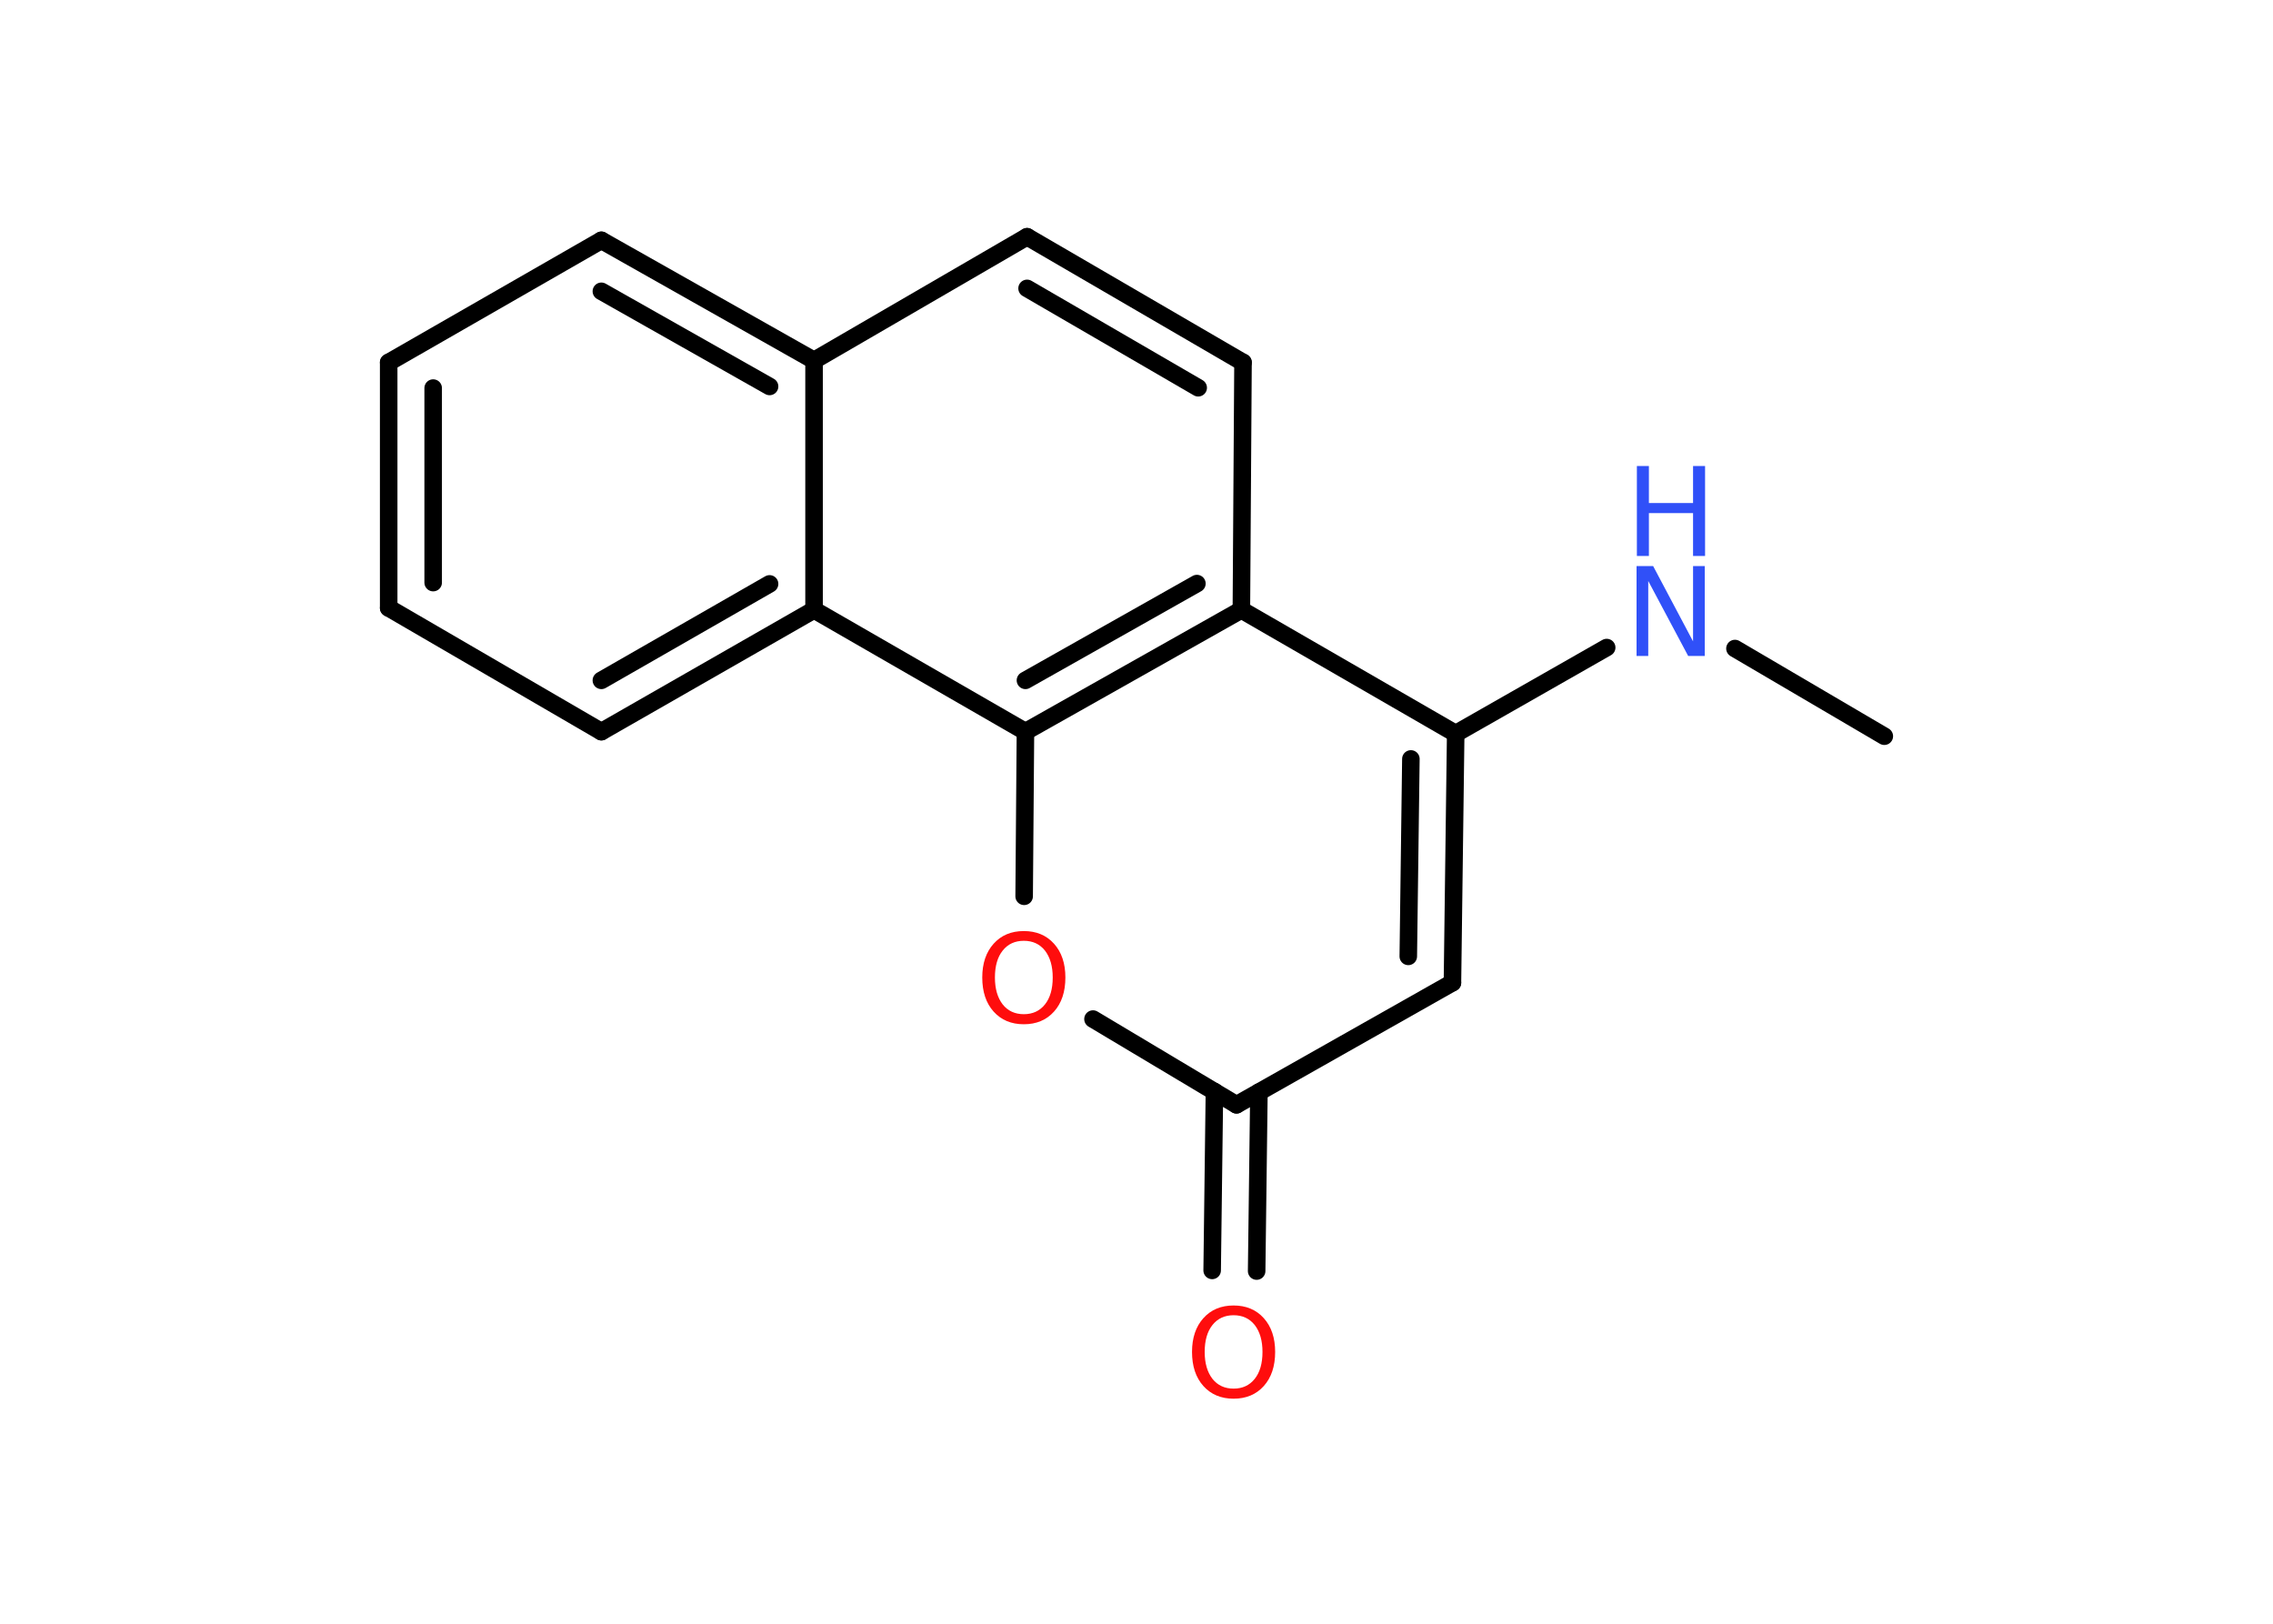 <?xml version='1.0' encoding='UTF-8'?>
<!DOCTYPE svg PUBLIC "-//W3C//DTD SVG 1.1//EN" "http://www.w3.org/Graphics/SVG/1.1/DTD/svg11.dtd">
<svg version='1.2' xmlns='http://www.w3.org/2000/svg' xmlns:xlink='http://www.w3.org/1999/xlink' width='70.0mm' height='50.0mm' viewBox='0 0 70.0 50.0'>
  <desc>Generated by the Chemistry Development Kit (http://github.com/cdk)</desc>
  <g stroke-linecap='round' stroke-linejoin='round' stroke='#000000' stroke-width='.54' fill='#FF0D0D'>
    <rect x='.0' y='.0' width='70.0' height='50.0' fill='#FFFFFF' stroke='none'/>
    <g id='mol1' class='mol'>
      <line id='mol1bnd1' class='bond' x1='58.03' y1='22.67' x2='53.43' y2='19.97'/>
      <line id='mol1bnd2' class='bond' x1='49.48' y1='19.94' x2='44.83' y2='22.59'/>
      <g id='mol1bnd3' class='bond'>
        <line x1='44.73' y1='30.26' x2='44.83' y2='22.59'/>
        <line x1='43.37' y1='29.45' x2='43.45' y2='23.37'/>
      </g>
      <line id='mol1bnd4' class='bond' x1='44.73' y1='30.26' x2='38.08' y2='34.02'/>
      <g id='mol1bnd5' class='bond'>
        <line x1='38.77' y1='33.63' x2='38.7' y2='39.14'/>
        <line x1='37.4' y1='33.61' x2='37.33' y2='39.12'/>
      </g>
      <line id='mol1bnd6' class='bond' x1='38.08' y1='34.02' x2='33.66' y2='31.38'/>
      <line id='mol1bnd7' class='bond' x1='31.54' y1='27.6' x2='31.58' y2='22.53'/>
      <g id='mol1bnd8' class='bond'>
        <line x1='31.58' y1='22.53' x2='38.23' y2='18.78'/>
        <line x1='31.58' y1='20.95' x2='36.86' y2='17.97'/>
      </g>
      <line id='mol1bnd9' class='bond' x1='44.83' y1='22.59' x2='38.23' y2='18.78'/>
      <line id='mol1bnd10' class='bond' x1='38.23' y1='18.78' x2='38.28' y2='11.16'/>
      <g id='mol1bnd11' class='bond'>
        <line x1='38.28' y1='11.16' x2='31.63' y2='7.29'/>
        <line x1='36.9' y1='11.94' x2='31.63' y2='8.88'/>
      </g>
      <line id='mol1bnd12' class='bond' x1='31.63' y1='7.29' x2='25.07' y2='11.1'/>
      <g id='mol1bnd13' class='bond'>
        <line x1='25.07' y1='11.1' x2='18.52' y2='7.4'/>
        <line x1='23.7' y1='11.9' x2='18.52' y2='8.97'/>
      </g>
      <line id='mol1bnd14' class='bond' x1='18.52' y1='7.4' x2='11.97' y2='11.16'/>
      <g id='mol1bnd15' class='bond'>
        <line x1='11.97' y1='11.16' x2='11.97' y2='18.72'/>
        <line x1='13.34' y1='11.95' x2='13.34' y2='17.94'/>
      </g>
      <line id='mol1bnd16' class='bond' x1='11.97' y1='18.72' x2='18.52' y2='22.53'/>
      <g id='mol1bnd17' class='bond'>
        <line x1='18.52' y1='22.53' x2='25.07' y2='18.78'/>
        <line x1='18.52' y1='20.95' x2='23.7' y2='17.98'/>
      </g>
      <line id='mol1bnd18' class='bond' x1='25.07' y1='11.1' x2='25.07' y2='18.78'/>
      <line id='mol1bnd19' class='bond' x1='31.58' y1='22.53' x2='25.07' y2='18.78'/>
      <g id='mol1atm2' class='atom'>
        <path d='M50.41 17.43h.5l1.23 2.32v-2.32h.36v2.77h-.51l-1.23 -2.31v2.31h-.36v-2.77z' stroke='none' fill='#3050F8'/>
        <path d='M50.41 14.35h.37v1.14h1.36v-1.14h.37v2.77h-.37v-1.32h-1.36v1.32h-.37v-2.77z' stroke='none' fill='#3050F8'/>
      </g>
      <path id='mol1atm6' class='atom' d='M37.99 40.5q-.41 .0 -.65 .3q-.24 .3 -.24 .83q.0 .52 .24 .83q.24 .3 .65 .3q.41 .0 .65 -.3q.24 -.3 .24 -.83q.0 -.52 -.24 -.83q-.24 -.3 -.65 -.3zM37.99 40.2q.58 .0 .93 .39q.35 .39 .35 1.04q.0 .66 -.35 1.05q-.35 .39 -.93 .39q-.58 .0 -.93 -.39q-.35 -.39 -.35 -1.05q.0 -.65 .35 -1.04q.35 -.39 .93 -.39z' stroke='none'/>
      <path id='mol1atm7' class='atom' d='M31.53 28.97q-.41 .0 -.65 .3q-.24 .3 -.24 .83q.0 .52 .24 .83q.24 .3 .65 .3q.41 .0 .65 -.3q.24 -.3 .24 -.83q.0 -.52 -.24 -.83q-.24 -.3 -.65 -.3zM31.53 28.67q.58 .0 .93 .39q.35 .39 .35 1.04q.0 .66 -.35 1.05q-.35 .39 -.93 .39q-.58 .0 -.93 -.39q-.35 -.39 -.35 -1.05q.0 -.65 .35 -1.04q.35 -.39 .93 -.39z' stroke='none'/>
    </g>
  </g>
</svg>

